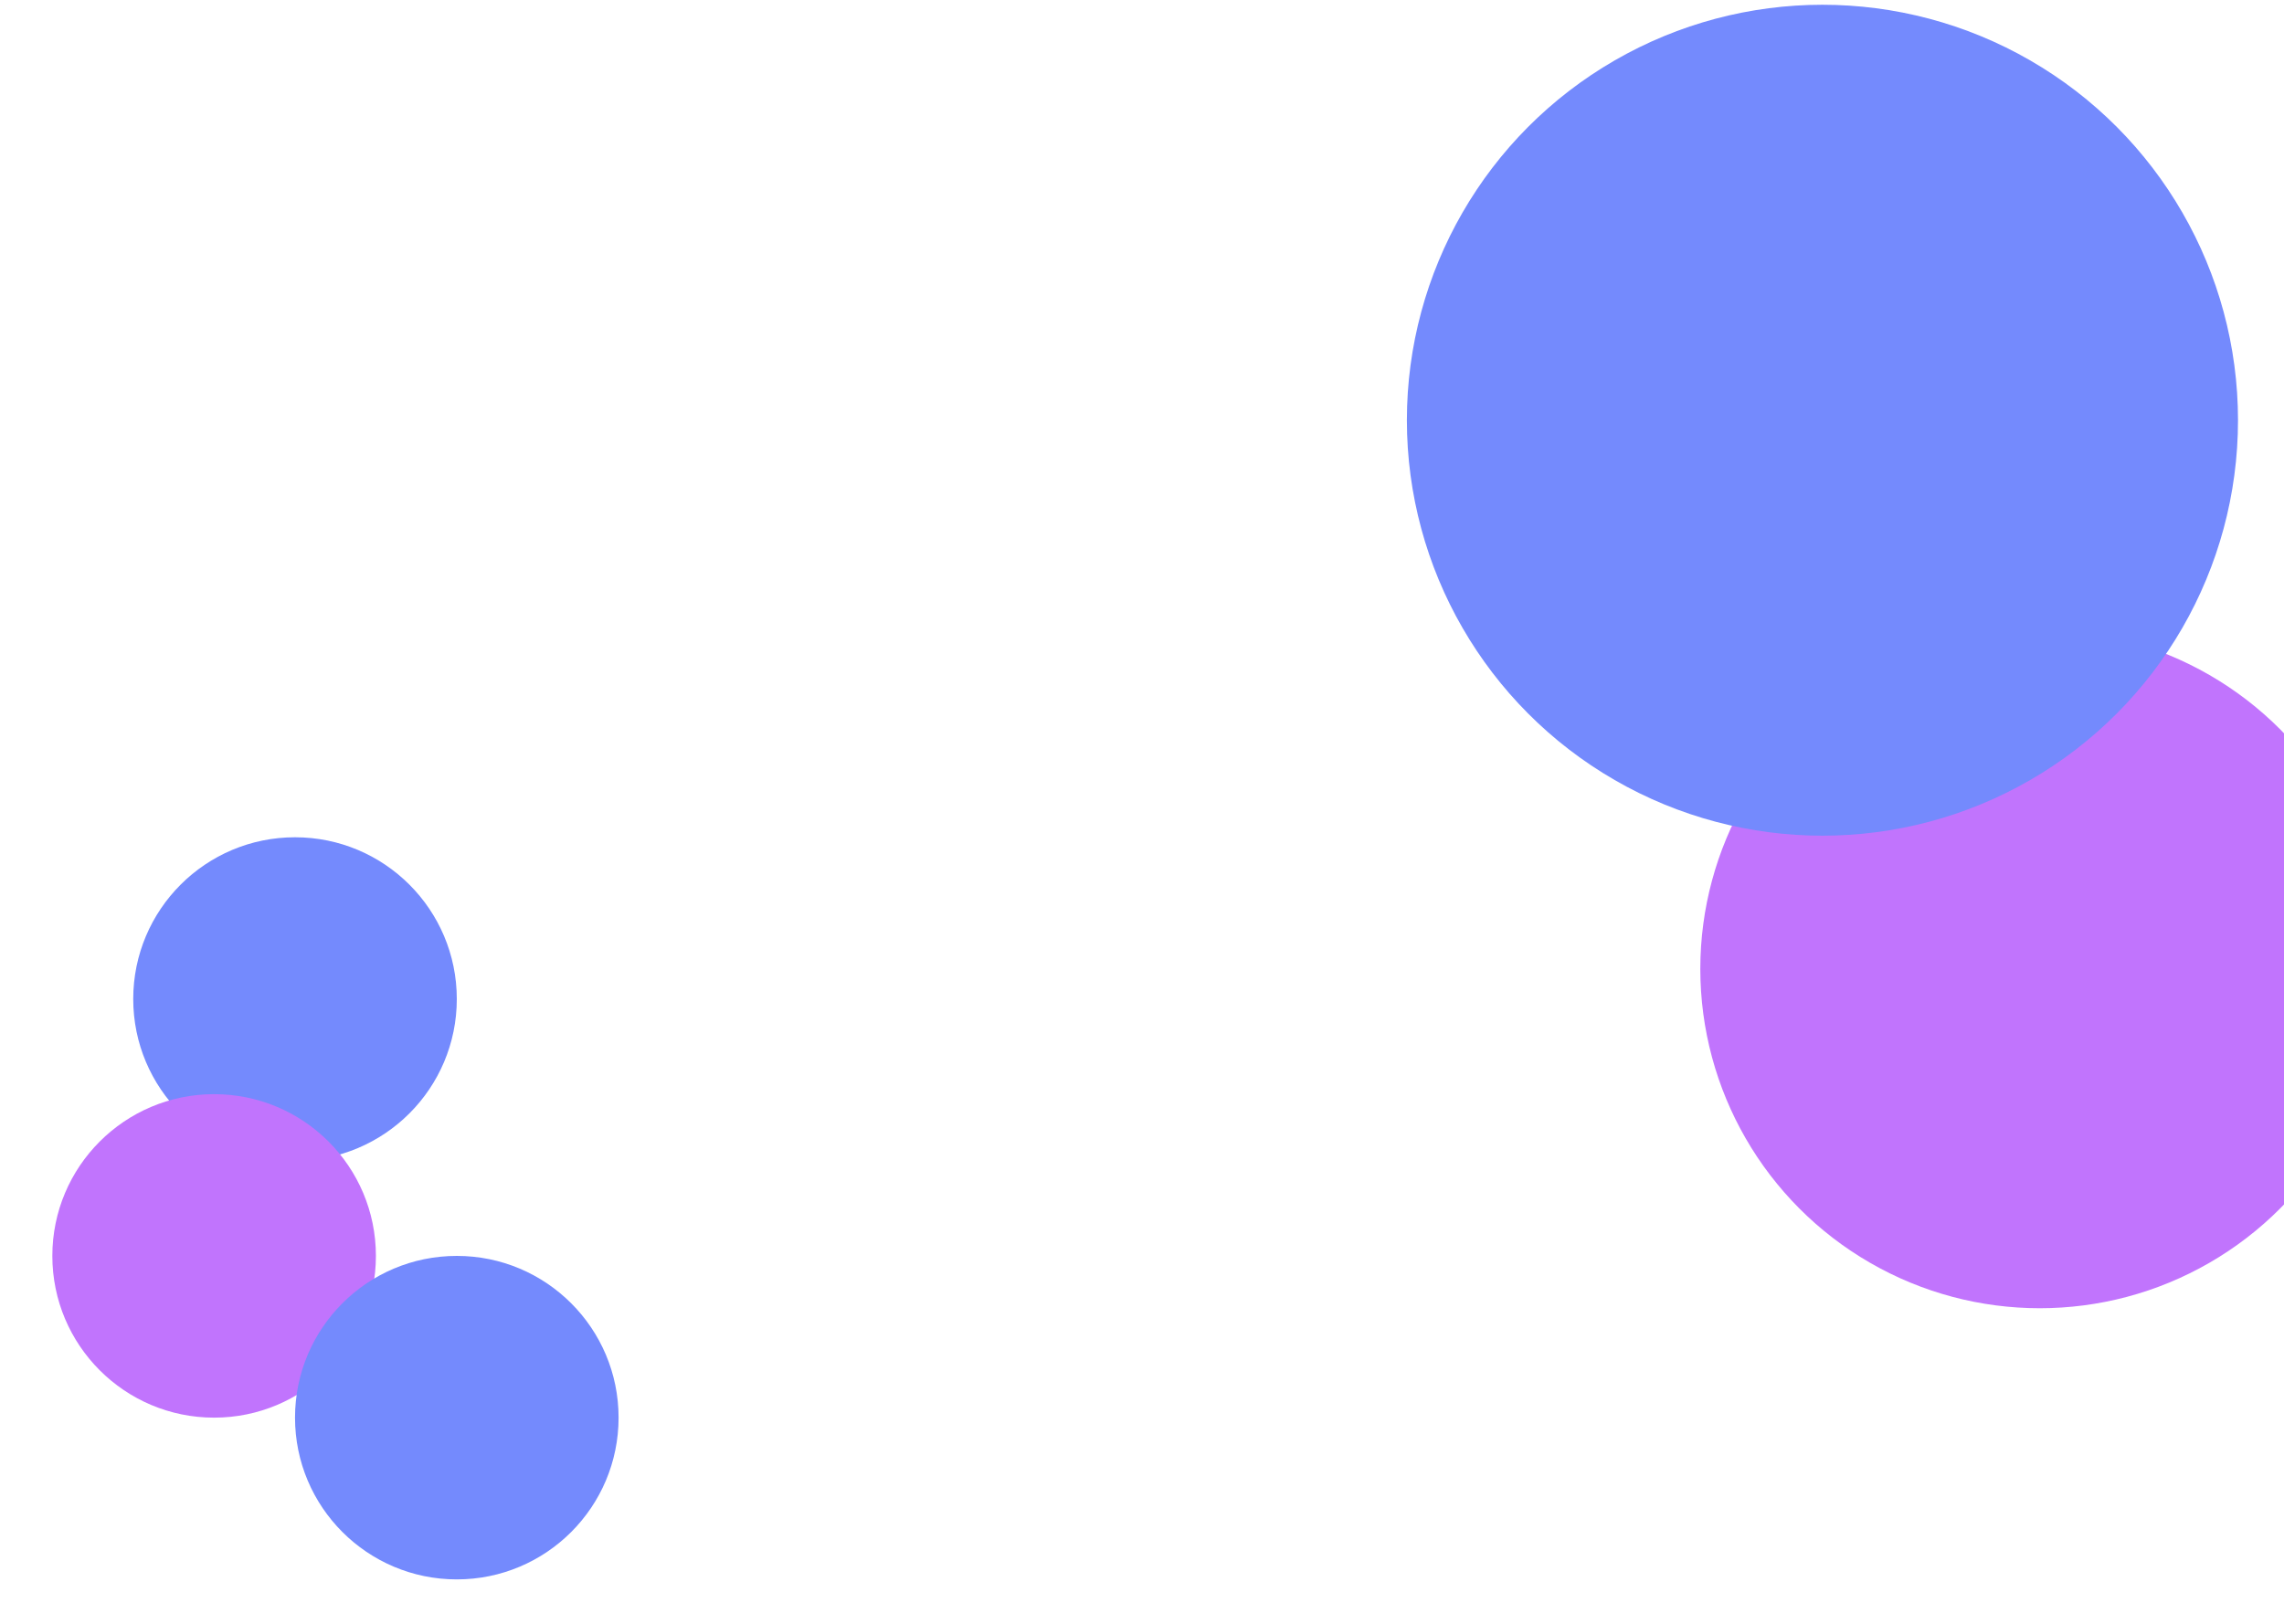 <svg width="1440" height="1024" viewBox="0 0 1440 1024" fill="none" xmlns="http://www.w3.org/2000/svg">
  <g clip-path="url(#clip0_1_2)">
    <!-- <rect width="1440" height="1024" fill="white"/> -->
    <g filter="url(#filter0_f_1_2)">
      <circle cx="1286" cy="611" r="214" fill="#C174FD"/>
      <circle cx="1149" cy="265" r="262" fill="#748AFD"/>
      <circle cx="186" cy="630" r="102" fill="#748AFD"/>
      <circle cx="135" cy="792" r="102" fill="#C174FD"/>
      <circle cx="288" cy="894" r="102" fill="#748AFD"/>
    </g>
  </g>

  <defs>
    <filter id="filter0_f_1_2" x="-317" y="-347" width="2167" height="1693" filterUnits="userSpaceOnUse" color-interpolation-filters="sRGB">
      <feFlood flood-opacity="0" result="BackgroundImageFix"/>
      <feBlend mode="normal" in="SourceGraphic" in2="BackgroundImageFix" result="shape"/>
      <feGaussianBlur stdDeviation="175" result="effect1_foregroundBlur_1_2"/>
    </filter>
    <clipPath id="clip0_1_2">
      <rect width="1440" height="1024" fill="white"/>
    </clipPath>
  </defs>
</svg>

